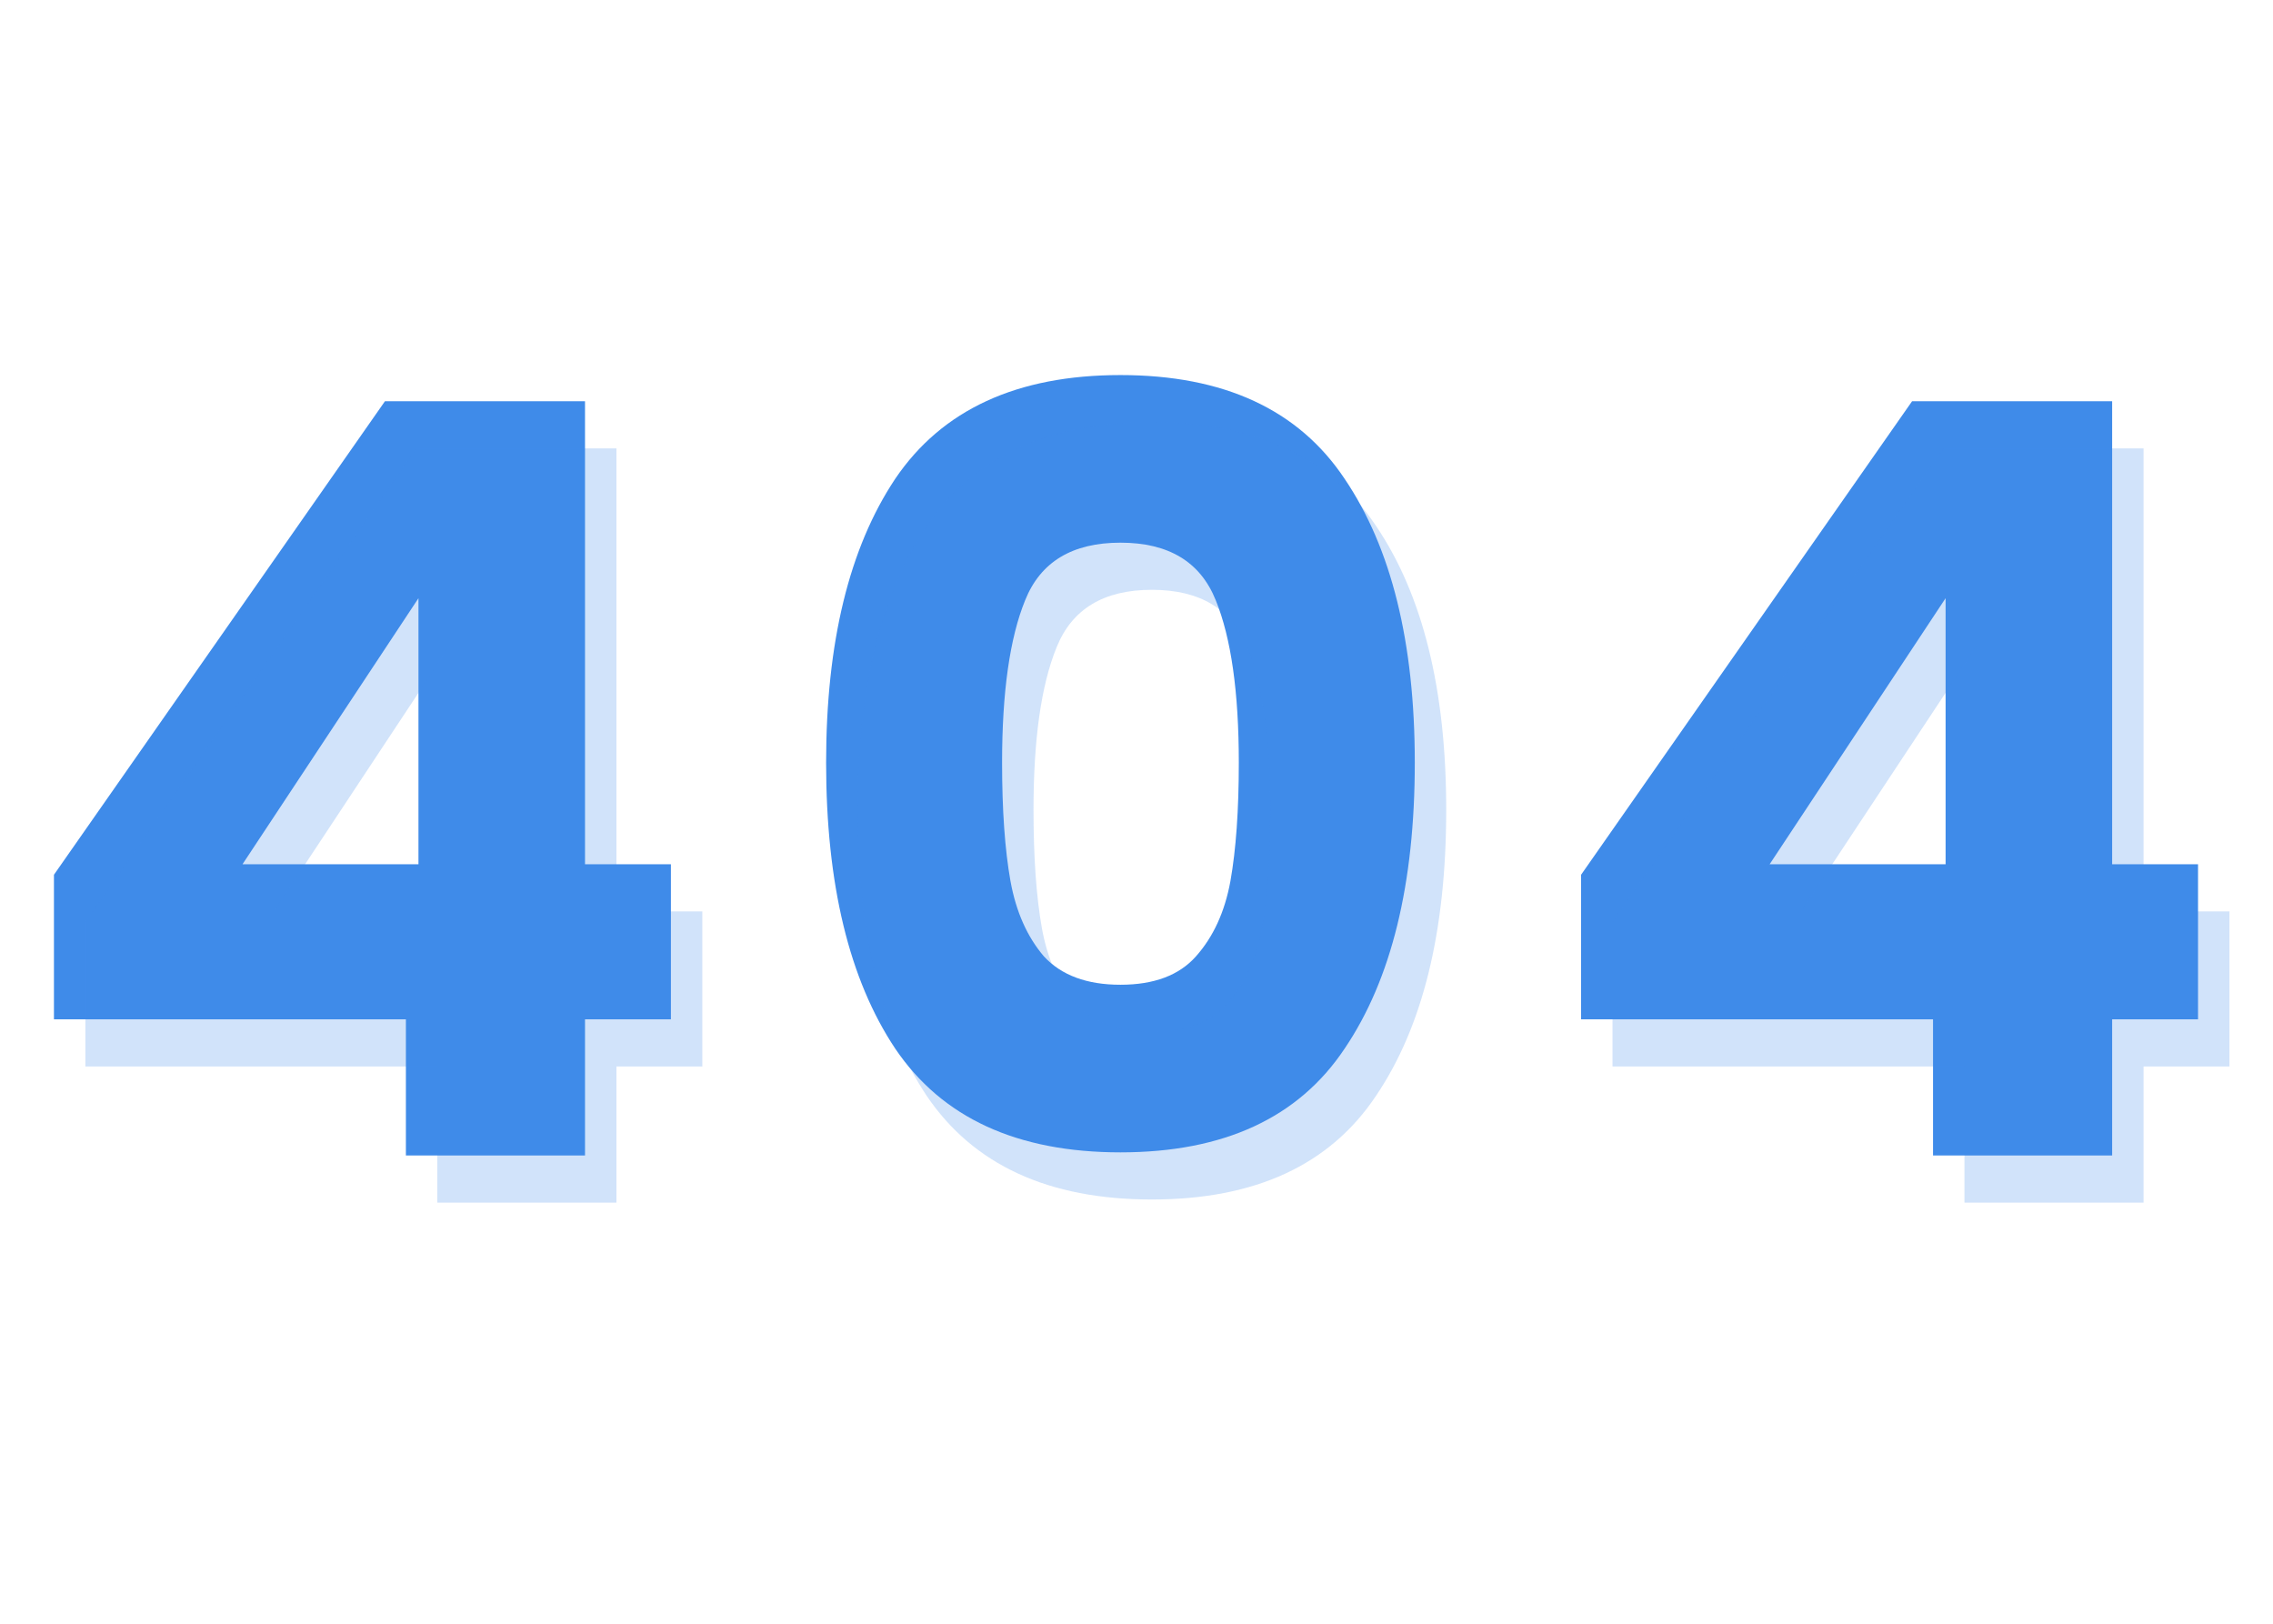 <svg width="434" height="310" viewBox="0 0 434 310" fill="none" xmlns="http://www.w3.org/2000/svg">
<path d="M10.3 194.605V167.005L73.5 76.605H111.7V165.005H128.1V194.605H111.7V220.605H77.5V194.605H10.3ZM79.9 114.205L46.3 165.005H79.9V114.205ZM157.735 145.605C157.735 122.672 162.135 104.605 170.935 91.405C179.868 78.205 194.201 71.605 213.935 71.605C233.668 71.605 247.935 78.205 256.735 91.405C265.668 104.605 270.135 122.672 270.135 145.605C270.135 168.805 265.668 187.005 256.735 200.205C247.935 213.405 233.668 220.005 213.935 220.005C194.201 220.005 179.868 213.405 170.935 200.205C162.135 187.005 157.735 168.805 157.735 145.605ZM236.535 145.605C236.535 132.139 235.068 121.805 232.135 114.605C229.201 107.272 223.135 103.605 213.935 103.605C204.735 103.605 198.668 107.272 195.735 114.605C192.801 121.805 191.335 132.139 191.335 145.605C191.335 154.672 191.868 162.205 192.935 168.205C194.001 174.072 196.135 178.872 199.335 182.605C202.668 186.205 207.535 188.005 213.935 188.005C220.335 188.005 225.135 186.205 228.335 182.605C231.668 178.872 233.868 174.072 234.935 168.205C236.001 162.205 236.535 154.672 236.535 145.605ZM301.887 194.605V167.005L365.087 76.605H403.287V165.005H419.687V194.605H403.287V220.605H369.087V194.605H301.887ZM371.487 114.205L337.887 165.005H371.487V114.205Z" fill="#3F8BE9"/>
<path d="M16.3 203.605V176.005L79.5 85.605H117.7V174.005H134.1V203.605H117.7V229.605H83.5V203.605H16.3ZM85.9 123.205L52.3 174.005H85.9V123.205ZM163.735 154.605C163.735 131.672 168.135 113.605 176.935 100.405C185.868 87.205 200.201 80.605 219.935 80.605C239.668 80.605 253.935 87.205 262.735 100.405C271.668 113.605 276.135 131.672 276.135 154.605C276.135 177.805 271.668 196.005 262.735 209.205C253.935 222.405 239.668 229.005 219.935 229.005C200.201 229.005 185.868 222.405 176.935 209.205C168.135 196.005 163.735 177.805 163.735 154.605ZM242.535 154.605C242.535 141.139 241.068 130.805 238.135 123.605C235.201 116.272 229.135 112.605 219.935 112.605C210.735 112.605 204.668 116.272 201.735 123.605C198.801 130.805 197.335 141.139 197.335 154.605C197.335 163.672 197.868 171.205 198.935 177.205C200.001 183.072 202.135 187.872 205.335 191.605C208.668 195.205 213.535 197.005 219.935 197.005C226.335 197.005 231.135 195.205 234.335 191.605C237.668 187.872 239.868 183.072 240.935 177.205C242.001 171.205 242.535 163.672 242.535 154.605ZM307.887 203.605V176.005L371.087 85.605H409.287V174.005H425.687V203.605H409.287V229.605H375.087V203.605H307.887ZM377.487 123.205L343.887 174.005H377.487V123.205Z" fill="#3F8BE9" fill-opacity="0.24"/>
</svg>
